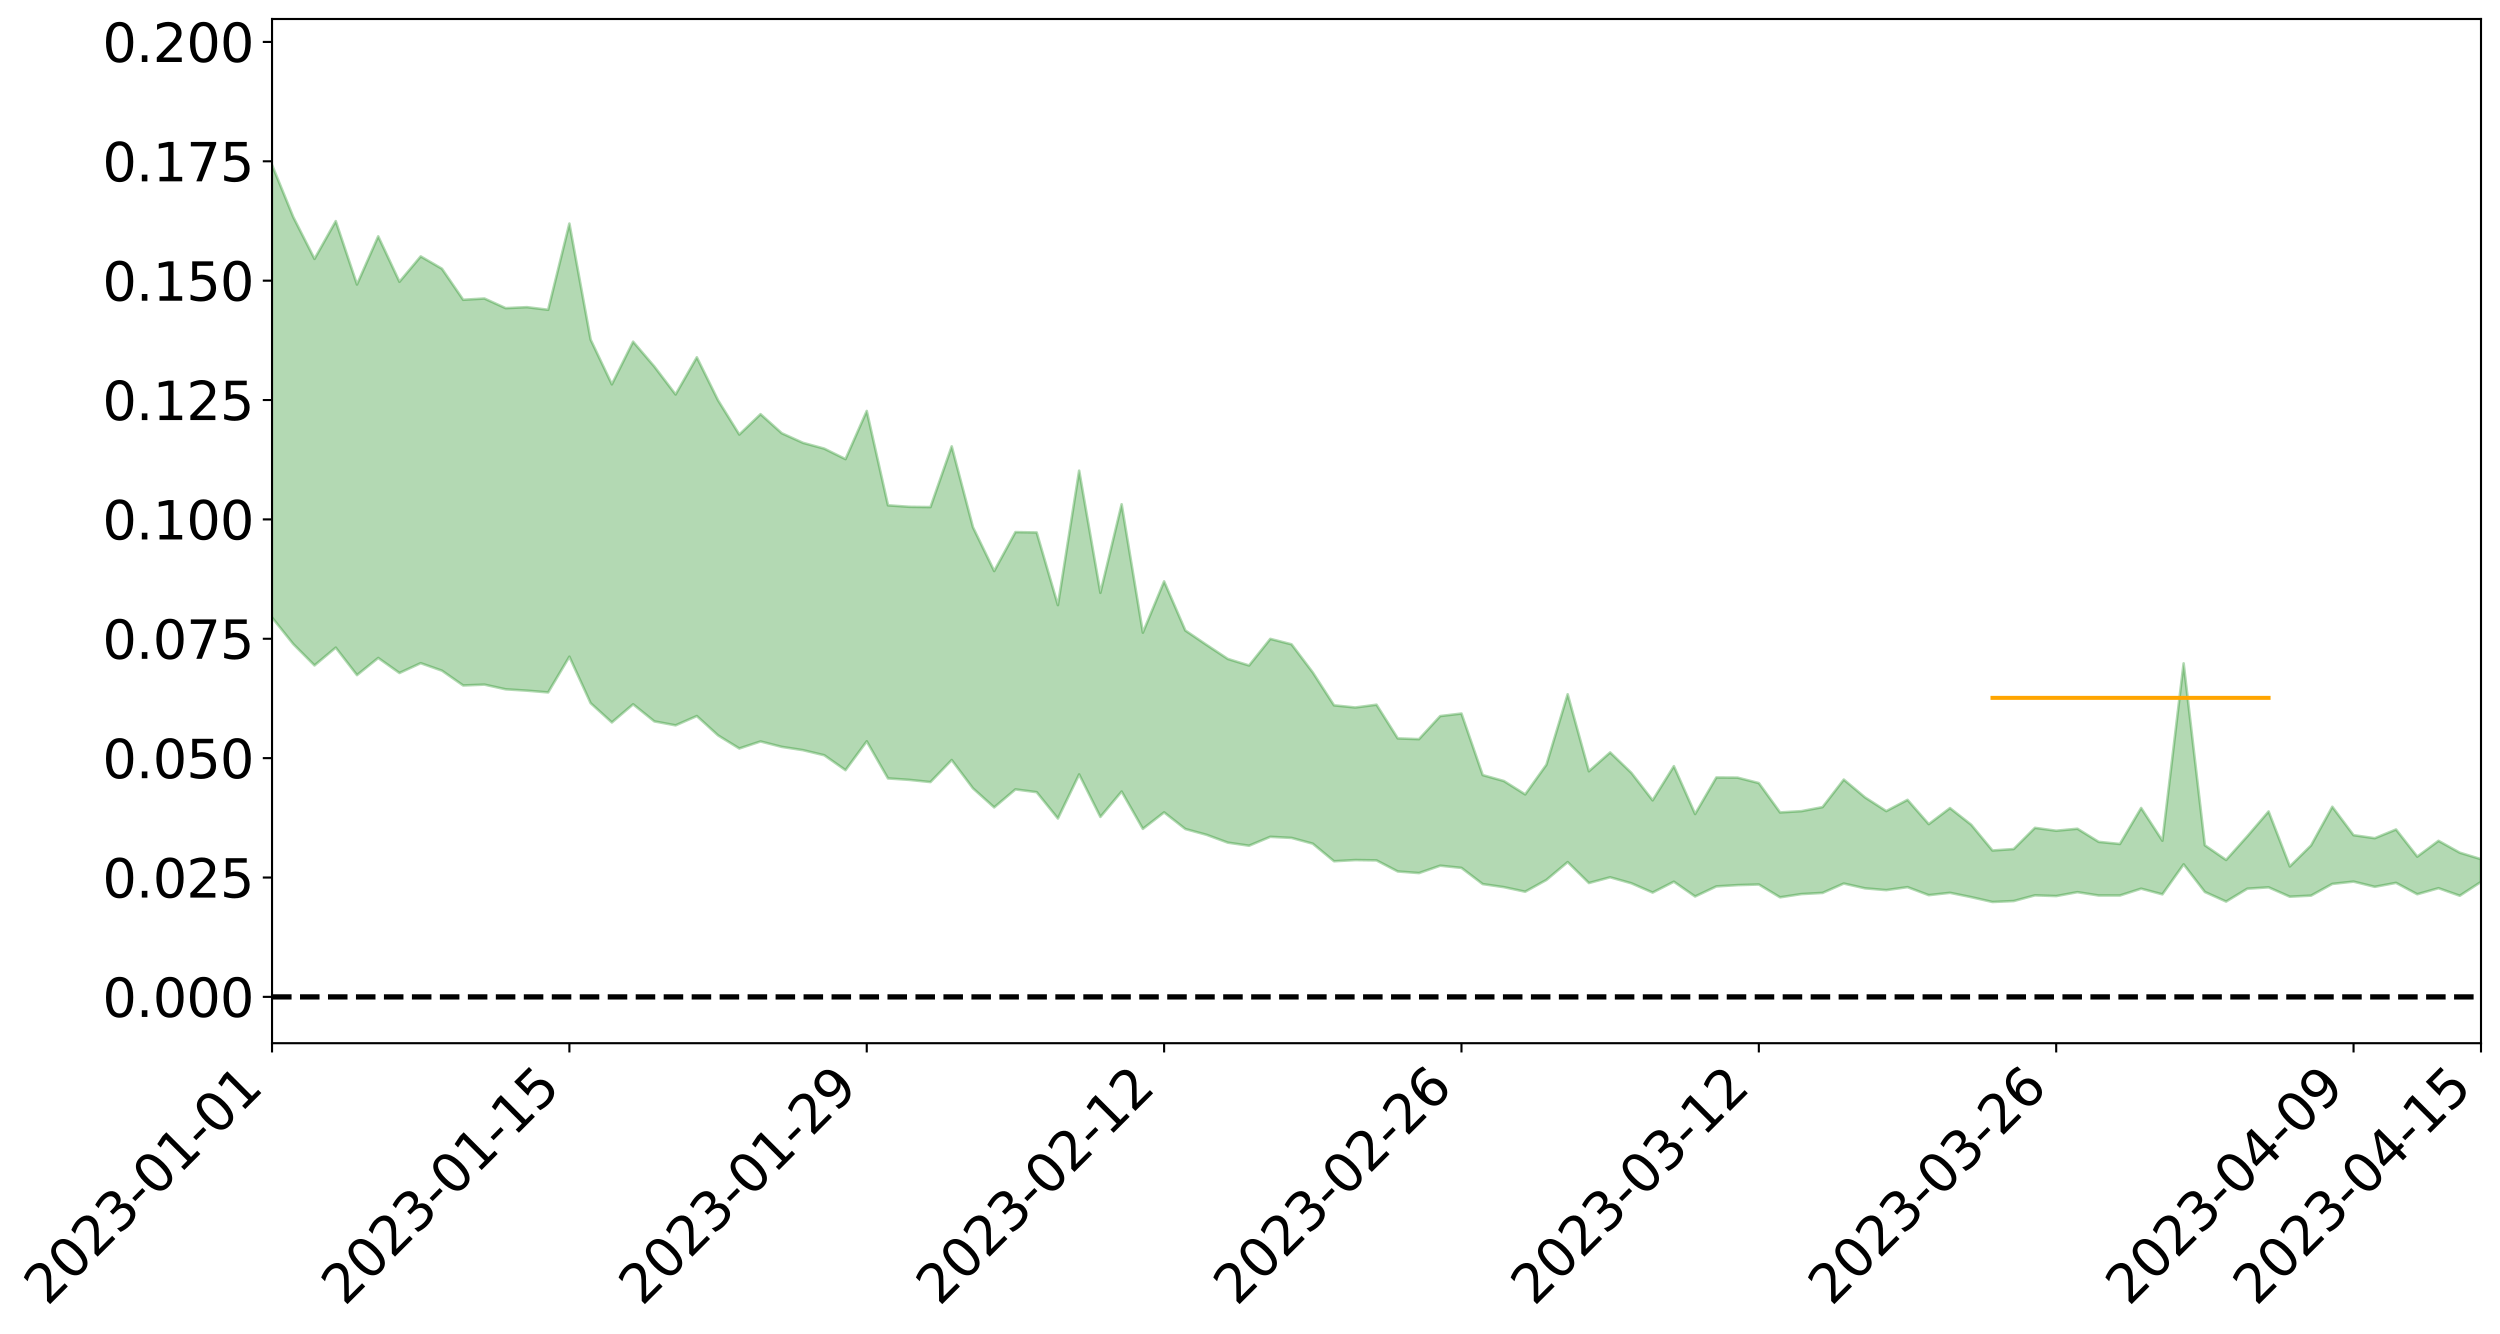 <?xml version="1.0" encoding="utf-8" standalone="no"?>
<!DOCTYPE svg PUBLIC "-//W3C//DTD SVG 1.1//EN"
  "http://www.w3.org/Graphics/SVG/1.1/DTD/svg11.dtd">
<svg xmlns:xlink="http://www.w3.org/1999/xlink" width="947.275pt" height="505.355pt" viewBox="0 0 947.275 505.355" xmlns="http://www.w3.org/2000/svg" version="1.1">
 <defs>
  <style type="text/css">*{stroke-linejoin: round; stroke-linecap: butt}</style>
 </defs>
 <g id="figure_1">
  <g id="patch_1">
   <path d="M 0 505.355 
L 947.275 505.355 
L 947.275 -0 
L 0 -0 
z
" style="fill: #ffffff"/>
  </g>
  <g id="axes_1">
   <g id="patch_2">
    <path d="M 103.075 395.28 
L 940.075 395.28 
L 940.075 7.2 
L 103.075 7.2 
z
" style="fill: #ffffff"/>
   </g>
   <g id="PolyCollection_1">
    <path d="M -4315.319 377.62 
L -4315.319 377.64 
L -4307.271 377.524 
L -4299.223 377.427 
L -4291.175 377.316 
L -4283.127 377.248 
L -4275.079 377.165 
L -4267.031 377.067 
L -4258.983 376.971 
L -4250.935 376.883 
L -4242.887 376.808 
L -4234.839 376.719 
L -4226.791 376.624 
L -4218.742 376.533 
L -4210.694 376.418 
L -4202.646 376.325 
L -4194.598 376.213 
L -4186.55 376.121 
L -4178.502 375.989 
L -4170.454 375.884 
L -4162.406 375.784 
L -4154.358 375.663 
L -4146.31 375.546 
L -4138.262 375.433 
L -4130.214 375.292 
L -4122.166 375.172 
L -4114.117 375.029 
L -4106.069 374.884 
L -4098.021 374.723 
L -4089.973 374.557 
L -4081.925 374.397 
L -4073.877 374.209 
L -4065.829 373.993 
L -4057.781 373.807 
L -4049.733 373.593 
L -4041.685 373.345 
L -4033.637 373.119 
L -4025.589 372.85 
L -4017.541 372.578 
L -4009.492 372.299 
L -4001.444 372.004 
L -3993.396 371.675 
L -3985.348 371.324 
L -3977.3 370.952 
L -3969.252 370.599 
L -3961.204 370.176 
L -3953.156 369.78 
L -3945.108 369.358 
L -3937.06 368.936 
L -3929.012 368.48 
L -3920.964 367.983 
L -3912.916 367.532 
L -3904.867 367.022 
L -3896.819 366.494 
L -3888.771 365.981 
L -3880.723 365.477 
L -3872.675 364.924 
L -3864.627 364.366 
L -3856.579 363.811 
L -3848.531 363.231 
L -3840.483 362.644 
L -3832.435 362.061 
L -3824.387 361.456 
L -3816.339 360.852 
L -3808.291 360.26 
L -3800.242 359.64 
L -3792.194 358.97 
L -3784.146 358.325 
L -3776.098 357.683 
L -3768.05 357.053 
L -3760.002 356.393 
L -3751.954 355.751 
L -3743.906 355.095 
L -3735.858 354.513 
L -3727.81 353.807 
L -3719.762 353.209 
L -3711.714 352.543 
L -3703.666 351.912 
L -3695.617 351.243 
L -3687.569 350.651 
L -3679.521 349.971 
L -3671.473 349.338 
L -3663.425 348.746 
L -3655.377 348.092 
L -3647.329 347.491 
L -3639.281 346.859 
L -3631.233 346.212 
L -3623.185 345.591 
L -3615.137 344.991 
L -3607.089 344.344 
L -3599.041 343.727 
L -3590.992 343.091 
L -3582.944 342.467 
L -3574.896 341.87 
L -3566.848 341.256 
L -3558.8 340.634 
L -3550.752 340.083 
L -3542.704 339.445 
L -3534.656 338.836 
L -3526.608 338.237 
L -3518.56 337.637 
L -3510.512 337.036 
L -3502.464 336.426 
L -3494.416 335.847 
L -3486.367 335.24 
L -3478.319 334.615 
L -3470.271 333.981 
L -3462.223 333.339 
L -3454.175 332.743 
L -3446.127 332.079 
L -3438.079 331.365 
L -3430.031 330.7 
L -3421.983 329.994 
L -3413.935 329.277 
L -3405.887 328.515 
L -3397.839 327.74 
L -3389.791 327.026 
L -3381.742 326.201 
L -3373.694 325.422 
L -3365.646 324.578 
L -3357.598 323.812 
L -3349.55 322.897 
L -3341.502 322.002 
L -3333.454 321.137 
L -3325.406 320.257 
L -3317.358 319.348 
L -3309.31 318.395 
L -3301.262 317.51 
L -3293.214 316.483 
L -3285.166 315.594 
L -3277.117 314.537 
L -3269.069 313.518 
L -3261.021 312.528 
L -3252.973 311.584 
L -3244.925 310.466 
L -3236.877 309.469 
L -3228.829 308.172 
L -3220.781 307.075 
L -3212.733 306.064 
L -3204.685 304.909 
L -3196.637 303.724 
L -3188.589 302.343 
L -3180.541 301.061 
L -3172.492 300.017 
L -3164.444 298.29 
L -3156.396 296.936 
L -3148.348 295.554 
L -3140.3 294.12 
L -3132.252 292.472 
L -3124.204 290.938 
L -3116.156 289.828 
L -3108.108 288.371 
L -3100.06 285.876 
L -3092.012 283.814 
L -3083.964 282.349 
L -3075.916 280.252 
L -3067.867 278.555 
L -3059.819 277.113 
L -3051.771 274.818 
L -3043.723 272.183 
L -3035.675 270.46 
L -3027.627 269.449 
L -3019.579 267.301 
L -3011.531 266.481 
L -3003.483 265.017 
L -2995.435 262.676 
L -2987.387 262.491 
L -2979.339 263.215 
L -2971.291 265.029 
L -2963.242 262.645 
L -2955.194 266.907 
L -2947.146 267.878 
L -2939.098 261.661 
L -2931.05 263.199 
L -2923.002 265.93 
L -2914.954 264.413 
L -2906.906 264.196 
L -2898.858 276.312 
L -2890.81 293.465 
L -2882.762 302.017 
L -2874.714 283.533 
L -2866.666 293.089 
L -2858.617 305.576 
L -2850.569 304.848 
L -2842.521 330.205 
L -2834.473 326.695 
L -2826.425 318.874 
L -2818.377 299.578 
L -2810.329 317.607 
L -2802.281 328.412 
L -2794.233 323.785 
L -2786.185 326.536 
L -2778.137 336.709 
L -2770.089 335.238 
L -2762.041 326.284 
L -2753.992 337.301 
L -2745.944 339.394 
L -2737.896 335.307 
L -2729.848 342.25 
L -2721.8 344.707 
L -2713.752 343.884 
L -2705.704 341.614 
L -2697.656 343.807 
L -2689.608 341.31 
L -2681.56 341.389 
L -2673.512 343.475 
L -2665.464 341.268 
L -2657.416 342.226 
L -2649.367 342.163 
L -2641.319 340.36 
L -2633.271 340.863 
L -2625.223 338.324 
L -2617.175 338.378 
L -2609.127 338.947 
L -2601.079 338.883 
L -2593.031 337.601 
L -2584.983 336.496 
L -2576.935 336.152 
L -2568.887 334.95 
L -2560.839 334.694 
L -2552.791 334.407 
L -2544.742 332.641 
L -2536.694 333.374 
L -2528.646 332.193 
L -2520.598 331.653 
L -2512.55 331.633 
L -2504.502 330.489 
L -2496.454 330.172 
L -2488.406 330.504 
L -2480.358 331.074 
L -2472.31 329.249 
L -2464.262 328.915 
L -2456.214 328.3 
L -2448.166 331.374 
L -2440.117 331.421 
L -2432.069 332.592 
L -2424.021 329.608 
L -2415.973 327.762 
L -2407.925 328.321 
L -2399.877 330.346 
L -2391.829 330.668 
L -2383.781 327.062 
L -2375.733 330.073 
L -2367.685 329.296 
L -2359.637 328.779 
L -2351.589 327.107 
L -2343.541 328.438 
L -2335.492 327.619 
L -2327.444 328.358 
L -2319.396 327.262 
L -2311.348 326.39 
L -2303.3 324.837 
L -2295.252 324.082 
L -2287.204 323.391 
L -2279.156 322.45 
L -2271.108 322.224 
L -2263.06 321.349 
L -2255.012 320.41 
L -2246.964 317.974 
L -2238.916 316.117 
L -2230.867 315.266 
L -2222.819 313.24 
L -2214.771 312.813 
L -2206.723 311.031 
L -2198.675 308.42 
L -2190.627 306.237 
L -2182.579 304.576 
L -2174.531 301.873 
L -2166.483 300.212 
L -2158.435 297.829 
L -2150.387 295.814 
L -2142.339 293.298 
L -2134.291 291.063 
L -2126.242 288.493 
L -2118.194 286.106 
L -2110.146 283.973 
L -2102.098 280.967 
L -2094.05 278.292 
L -2086.002 275.521 
L -2077.954 273.527 
L -2069.906 270.651 
L -2061.858 268.126 
L -2053.81 265.313 
L -2045.762 261.333 
L -2037.714 259.393 
L -2029.666 256.012 
L -2021.617 253.217 
L -2013.569 250.177 
L -2005.521 246.703 
L -1997.473 243.419 
L -1989.425 240.25 
L -1981.377 236.138 
L -1973.329 233.317 
L -1965.281 229.332 
L -1957.233 226.763 
L -1949.185 222.668 
L -1941.137 218.681 
L -1933.089 215.23 
L -1925.041 212.352 
L -1916.992 207.731 
L -1908.944 204.552 
L -1900.896 200.551 
L -1892.848 197.296 
L -1884.8 193.059 
L -1876.752 189.236 
L -1868.704 188.867 
L -1860.656 181.497 
L -1852.608 180.456 
L -1844.56 176.24 
L -1836.512 173.19 
L -1828.464 169.591 
L -1820.416 165.902 
L -1812.367 162.471 
L -1804.319 159.394 
L -1796.271 156.55 
L -1788.223 153.524 
L -1780.175 156.211 
L -1772.127 146.902 
L -1764.079 145.182 
L -1756.031 152.189 
L -1747.983 141.754 
L -1739.935 143.474 
L -1731.887 142.48 
L -1723.839 136.778 
L -1715.791 138.037 
L -1707.742 143.043 
L -1699.694 138.983 
L -1691.646 137.368 
L -1683.598 140.927 
L -1675.55 139.895 
L -1667.502 142.11 
L -1659.454 145.576 
L -1651.406 150.133 
L -1643.358 162.996 
L -1635.31 159.678 
L -1627.262 166.282 
L -1619.214 171.354 
L -1611.166 174.314 
L -1603.117 180.991 
L -1595.069 184.759 
L -1587.021 176.189 
L -1578.973 183.555 
L -1570.925 194.206 
L -1562.877 199.016 
L -1554.829 199.708 
L -1546.781 212.952 
L -1538.733 213.615 
L -1530.685 218.698 
L -1522.637 216.945 
L -1514.589 233.303 
L -1506.541 227.814 
L -1498.492 224.556 
L -1490.444 238.477 
L -1482.396 248.265 
L -1474.348 247.042 
L -1466.3 252.711 
L -1458.252 254.313 
L -1450.204 254.317 
L -1442.156 253.949 
L -1434.108 256.917 
L -1426.06 258.431 
L -1418.012 268.429 
L -1409.964 262.728 
L -1401.916 271.377 
L -1393.867 268.945 
L -1385.819 267.326 
L -1377.771 270.582 
L -1369.723 273.437 
L -1361.675 268.893 
L -1353.627 270.512 
L -1345.579 270.224 
L -1337.531 274.708 
L -1329.483 271.837 
L -1321.435 270.254 
L -1313.387 271.206 
L -1305.339 273.1 
L -1297.291 271.447 
L -1289.242 268.594 
L -1281.194 269.4 
L -1273.146 265.3 
L -1265.098 265.142 
L -1257.05 270.464 
L -1249.002 269.538 
L -1240.954 265.616 
L -1232.906 264.184 
L -1224.858 263.942 
L -1216.81 259.72 
L -1208.762 259.939 
L -1200.714 259.259 
L -1192.666 257.824 
L -1184.617 256.175 
L -1176.569 253.276 
L -1168.521 253.901 
L -1160.473 251.72 
L -1152.425 250.698 
L -1144.377 249.212 
L -1136.329 248.618 
L -1128.281 246.234 
L -1120.233 242.479 
L -1112.185 241.683 
L -1104.137 238.528 
L -1096.089 234.279 
L -1088.041 236.325 
L -1079.992 230.785 
L -1071.944 232.268 
L -1063.896 230.754 
L -1055.848 230.544 
L -1047.8 226.818 
L -1039.752 226.056 
L -1031.704 225.075 
L -1023.656 220.617 
L -1015.608 221.114 
L -1007.56 220.286 
L -999.512 219.655 
L -991.464 217.314 
L -983.416 217.749 
L -975.367 215.37 
L -967.319 213.103 
L -959.271 209.777 
L -951.223 208.447 
L -943.175 207.447 
L -935.127 205.04 
L -927.079 204.981 
L -919.031 203.632 
L -910.983 201.476 
L -902.935 201.209 
L -894.887 198.828 
L -886.839 200.219 
L -878.791 198.476 
L -870.742 198.241 
L -862.694 195.388 
L -854.646 191.611 
L -846.598 194.297 
L -838.55 193.925 
L -830.502 192.521 
L -822.454 191.081 
L -814.406 188.397 
L -806.358 187.602 
L -798.31 186.028 
L -790.262 186 
L -782.214 185.273 
L -774.166 182.737 
L -766.117 179.235 
L -758.069 183.298 
L -750.021 182.071 
L -741.973 179.075 
L -733.925 180.649 
L -725.877 175.457 
L -717.829 175.878 
L -709.781 176.007 
L -701.733 172.432 
L -693.685 178.015 
L -685.637 172.043 
L -677.589 168.92 
L -669.541 172.512 
L -661.492 173.35 
L -653.444 171.327 
L -645.396 172.615 
L -637.348 169.779 
L -629.3 174.767 
L -621.252 171.958 
L -613.204 172.84 
L -605.156 169.131 
L -597.108 165.79 
L -589.06 169.634 
L -581.012 176.669 
L -572.964 168.259 
L -564.916 168.533 
L -556.867 165.278 
L -548.819 166.555 
L -540.771 165.968 
L -532.723 163.893 
L -524.675 163.014 
L -516.627 166.365 
L -508.579 164.372 
L -500.531 167.426 
L -492.483 167.871 
L -484.435 158.381 
L -476.387 162.105 
L -468.339 162.302 
L -460.291 162.84 
L -452.242 163.313 
L -444.194 169.199 
L -436.146 171.494 
L -428.098 171.132 
L -420.05 177.64 
L -412.002 188.477 
L -403.954 175.381 
L -395.906 175.149 
L -387.858 175.35 
L -379.81 179.606 
L -371.762 180.526 
L -363.714 180.426 
L -355.666 189.76 
L -347.617 193.152 
L -339.569 182.375 
L -331.521 191.987 
L -323.473 187.132 
L -315.425 184.083 
L -307.377 195.782 
L -299.329 193.365 
L -291.281 200.893 
L -283.233 198.501 
L -275.185 193.289 
L -267.137 197.979 
L -259.089 197.913 
L -251.041 202.534 
L -242.992 199.518 
L -234.944 207.17 
L -226.896 201.556 
L -218.848 205.571 
L -210.8 204.675 
L -202.752 209.103 
L -194.704 201.803 
L -186.656 209.5 
L -178.608 209.016 
L -170.56 214.263 
L -162.512 217.007 
L -154.464 216.976 
L -146.416 215.564 
L -138.367 218.924 
L -130.319 221.423 
L -122.271 219.103 
L -114.223 218.202 
L -106.175 221.141 
L -98.127 223.811 
L -90.079 219.051 
L -82.031 216.282 
L -73.983 227.006 
L -65.935 231.854 
L -57.887 220.775 
L -49.839 223.968 
L -41.791 225.54 
L -33.742 226.271 
L -25.694 231.749 
L -17.646 230.987 
L -9.598 228.672 
L -1.55 231.034 
L 6.498 231.639 
L 14.546 225.653 
L 22.594 228.613 
L 30.642 226.715 
L 38.69 234.9 
L 46.738 244.996 
L 54.786 243.524 
L 62.834 235.469 
L 70.883 234.584 
L 78.931 235.664 
L 86.979 236.037 
L 95.027 243.559 
L 103.075 233.979 
L 111.123 244.036 
L 119.171 252.128 
L 127.219 245.385 
L 135.267 255.798 
L 143.315 249.311 
L 151.363 254.997 
L 159.411 251.284 
L 167.459 254.12 
L 175.508 259.733 
L 183.556 259.402 
L 191.604 261.181 
L 199.652 261.694 
L 207.7 262.355 
L 215.748 248.825 
L 223.796 266.425 
L 231.844 273.735 
L 239.892 266.859 
L 247.94 273.334 
L 255.988 274.838 
L 264.036 271.313 
L 272.084 278.644 
L 280.133 283.605 
L 288.181 280.943 
L 296.229 282.999 
L 304.277 284.242 
L 312.325 286.17 
L 320.373 291.818 
L 328.421 280.896 
L 336.469 294.946 
L 344.517 295.497 
L 352.565 296.33 
L 360.613 287.984 
L 368.661 298.703 
L 376.709 305.927 
L 384.758 299.11 
L 392.806 300.157 
L 400.854 310.131 
L 408.902 293.434 
L 416.95 309.537 
L 424.998 299.923 
L 433.046 314.055 
L 441.094 307.817 
L 449.142 314.123 
L 457.19 316.318 
L 465.238 319.283 
L 473.286 320.441 
L 481.334 317.076 
L 489.383 317.493 
L 497.431 319.675 
L 505.479 326.332 
L 513.527 325.885 
L 521.575 326.011 
L 529.623 330.2 
L 537.671 330.809 
L 545.719 328.017 
L 553.767 328.85 
L 561.815 334.987 
L 569.863 336.153 
L 577.911 337.873 
L 585.959 333.41 
L 594.008 326.656 
L 602.056 334.581 
L 610.104 332.415 
L 618.152 334.686 
L 626.2 338.199 
L 634.248 334.081 
L 642.296 339.681 
L 650.344 335.869 
L 658.392 335.378 
L 666.44 335.145 
L 674.488 340.004 
L 682.536 338.776 
L 690.584 338.331 
L 698.633 334.779 
L 706.681 336.595 
L 714.729 337.278 
L 722.777 336.145 
L 730.825 339.179 
L 738.873 338.293 
L 746.921 339.934 
L 754.969 341.77 
L 763.017 341.414 
L 771.065 339.251 
L 779.113 339.529 
L 787.161 338.044 
L 795.209 339.306 
L 803.258 339.311 
L 811.306 336.727 
L 819.354 338.871 
L 827.402 327.51 
L 835.45 337.977 
L 843.498 341.607 
L 851.546 336.732 
L 859.594 336.217 
L 867.642 339.769 
L 875.69 339.356 
L 883.738 334.92 
L 891.786 334.047 
L 899.834 336.022 
L 907.883 334.523 
L 915.931 338.837 
L 923.979 336.544 
L 932.027 339.398 
L 940.075 334.159 
L 940.075 325.547 
L 940.075 325.547 
L 932.027 323.084 
L 923.979 318.601 
L 915.931 324.587 
L 907.883 314.302 
L 899.834 317.607 
L 891.786 316.456 
L 883.738 305.698 
L 875.69 320.337 
L 867.642 328.298 
L 859.594 307.474 
L 851.546 316.854 
L 843.498 325.844 
L 835.45 320.285 
L 827.402 251.361 
L 819.354 318.549 
L 811.306 306.159 
L 803.258 319.792 
L 795.209 318.99 
L 787.161 314.016 
L 779.113 314.776 
L 771.065 313.677 
L 763.017 321.709 
L 754.969 322.266 
L 746.921 312.51 
L 738.873 306.197 
L 730.825 312.27 
L 722.777 303.073 
L 714.729 307.324 
L 706.681 302.144 
L 698.633 295.392 
L 690.584 305.83 
L 682.536 307.363 
L 674.488 307.84 
L 666.44 296.715 
L 658.392 294.659 
L 650.344 294.599 
L 642.296 308.433 
L 634.248 290.309 
L 626.2 303.256 
L 618.152 292.851 
L 610.104 285.109 
L 602.056 292.233 
L 594.008 263.071 
L 585.959 289.753 
L 577.911 301.009 
L 569.863 295.943 
L 561.815 293.686 
L 553.767 270.371 
L 545.719 271.329 
L 537.671 280.07 
L 529.623 279.787 
L 521.575 267.024 
L 513.527 268.077 
L 505.479 267.26 
L 497.431 254.802 
L 489.383 244.14 
L 481.334 242.082 
L 473.286 252.156 
L 465.238 249.679 
L 457.19 244.358 
L 449.142 238.907 
L 441.094 220.298 
L 433.046 239.714 
L 424.998 191.084 
L 416.95 224.618 
L 408.902 178.345 
L 400.854 229.283 
L 392.806 201.757 
L 384.758 201.616 
L 376.709 216.374 
L 368.661 199.754 
L 360.613 169.143 
L 352.565 192.143 
L 344.517 192.034 
L 336.469 191.471 
L 328.421 155.725 
L 320.373 173.967 
L 312.325 169.994 
L 304.277 167.801 
L 296.229 164.155 
L 288.181 156.934 
L 280.133 164.658 
L 272.084 151.69 
L 264.036 135.396 
L 255.988 149.469 
L 247.94 138.89 
L 239.892 129.473 
L 231.844 145.628 
L 223.796 128.685 
L 215.748 84.716 
L 207.7 117.373 
L 199.652 116.39 
L 191.604 116.762 
L 183.556 113.109 
L 175.508 113.587 
L 167.459 101.828 
L 159.411 97.156 
L 151.363 106.766 
L 143.315 89.557 
L 135.267 107.792 
L 127.219 83.786 
L 119.171 98.089 
L 111.123 82.228 
L 103.075 62.509 
L 95.027 81.276 
L 86.979 64.042 
L 78.931 65.602 
L 70.883 65.191 
L 62.834 67.258 
L 54.786 84.218 
L 46.738 88.528 
L 38.69 68.985 
L 30.642 48.968 
L 22.594 55.077 
L 14.546 51.363 
L 6.498 64.57 
L -1.55 63.655 
L -9.598 58.924 
L -17.646 66.016 
L -25.694 65.924 
L -33.742 56.012 
L -41.791 57.723 
L -49.839 54.177 
L -57.887 49.707 
L -65.935 73.565 
L -73.983 60.879 
L -82.031 43.355 
L -90.079 52.485 
L -98.127 60.705 
L -106.175 56.119 
L -114.223 52.72 
L -122.271 56.306 
L -130.319 64.977 
L -138.367 56.686 
L -146.416 53.986 
L -154.464 58.134 
L -162.512 53.156 
L -170.56 55.484 
L -178.608 44.928 
L -186.656 49.53 
L -194.704 36.551 
L -202.752 48.798 
L -210.8 43.895 
L -218.848 47.742 
L -226.896 44.631 
L -234.944 52.345 
L -242.992 40.815 
L -251.041 49.054 
L -259.089 42.008 
L -267.137 44.103 
L -275.185 38.727 
L -283.233 42.513 
L -291.281 51.758 
L -299.329 44.049 
L -307.377 46.709 
L -315.425 30.942 
L -323.473 39.162 
L -331.521 43.652 
L -339.569 31.671 
L -347.617 46.421 
L -355.666 48.186 
L -363.714 32.884 
L -371.762 33.851 
L -379.81 33.42 
L -387.858 28.372 
L -395.906 33.056 
L -403.954 32.348 
L -412.002 51.844 
L -420.05 39.663 
L -428.098 30.882 
L -436.146 31.921 
L -444.194 29.923 
L -452.242 24.979 
L -460.291 27.868 
L -468.339 24.84 
L -476.387 30.068 
L -484.435 25.303 
L -492.483 36.873 
L -500.531 39.19 
L -508.579 37.615 
L -516.627 40.878 
L -524.675 37.69 
L -532.723 41.744 
L -540.771 44.469 
L -548.819 50.355 
L -556.867 47.196 
L -564.916 53.67 
L -572.964 53.405 
L -581.012 64.722 
L -589.06 58.489 
L -597.108 55.547 
L -605.156 60.831 
L -613.204 63.656 
L -621.252 64.597 
L -629.3 71.422 
L -637.348 66.936 
L -645.396 71.74 
L -653.444 70.503 
L -661.492 72.18 
L -669.541 71.127 
L -677.589 69.25 
L -685.637 74.782 
L -693.685 81.914 
L -701.733 75.969 
L -709.781 80.392 
L -717.829 79.386 
L -725.877 82.177 
L -733.925 87.799 
L -741.973 86.73 
L -750.021 91.396 
L -758.069 93.08 
L -766.117 89.134 
L -774.166 92.419 
L -782.214 96.008 
L -790.262 97.683 
L -798.31 98.152 
L -806.358 100.865 
L -814.406 101.115 
L -822.454 104.848 
L -830.502 106.303 
L -838.55 107.588 
L -846.598 108.864 
L -854.646 103.821 
L -862.694 110.575 
L -870.742 113.609 
L -878.791 113.457 
L -886.839 114.197 
L -894.887 114.769 
L -902.935 117.1 
L -910.983 117.028 
L -919.031 120.255 
L -927.079 121.71 
L -935.127 121.562 
L -943.175 123.048 
L -951.223 124.883 
L -959.271 126.765 
L -967.319 131.957 
L -975.367 133.546 
L -983.416 136.314 
L -991.464 135.634 
L -999.512 138.313 
L -1007.56 139.006 
L -1015.608 140.16 
L -1023.656 138.243 
L -1031.704 145.361 
L -1039.752 146.431 
L -1047.8 147.36 
L -1055.848 151.834 
L -1063.896 152.05 
L -1071.944 154.201 
L -1079.992 152.68 
L -1088.041 158.654 
L -1096.089 157.539 
L -1104.137 163.322 
L -1112.185 167.583 
L -1120.233 169.181 
L -1128.281 174.405 
L -1136.329 178.601 
L -1144.377 178.983 
L -1152.425 181.753 
L -1160.473 182.905 
L -1168.521 186.364 
L -1176.569 186.005 
L -1184.617 190.613 
L -1192.666 194.177 
L -1200.714 196.48 
L -1208.762 198.039 
L -1216.81 199.365 
L -1224.858 204.269 
L -1232.906 205.774 
L -1240.954 208.971 
L -1249.002 213.464 
L -1257.05 215.193 
L -1265.098 212.009 
L -1273.146 213.536 
L -1281.194 218.384 
L -1289.242 219.318 
L -1297.291 222.771 
L -1305.339 225.376 
L -1313.387 224.589 
L -1321.435 226.33 
L -1329.483 228.406 
L -1337.531 231.823 
L -1345.579 228.833 
L -1353.627 230.671 
L -1361.675 231.054 
L -1369.723 235.728 
L -1377.771 235.56 
L -1385.819 233.531 
L -1393.867 236.173 
L -1401.916 238.878 
L -1409.964 232.812 
L -1418.012 238.998 
L -1426.06 231.345 
L -1434.108 230.995 
L -1442.156 229.358 
L -1450.204 231.232 
L -1458.252 231.937 
L -1466.3 230.917 
L -1474.348 227.068 
L -1482.396 229.845 
L -1490.444 220.936 
L -1498.492 210.359 
L -1506.541 213.468 
L -1514.589 218.848 
L -1522.637 205.18 
L -1530.685 206.479 
L -1538.733 203.158 
L -1546.781 202.428 
L -1554.829 184.96 
L -1562.877 183.062 
L -1570.925 176.817 
L -1578.973 163.075 
L -1587.021 152.372 
L -1595.069 163.779 
L -1603.117 158.202 
L -1611.166 148.876 
L -1619.214 145.072 
L -1627.262 138.404 
L -1635.31 129.527 
L -1643.358 133.227 
L -1651.406 117.576 
L -1659.454 109.743 
L -1667.502 106.186 
L -1675.55 103.128 
L -1683.598 104.834 
L -1691.646 101.054 
L -1699.694 104.405 
L -1707.742 108.828 
L -1715.791 101.578 
L -1723.839 101.028 
L -1731.887 108.265 
L -1739.935 110.053 
L -1747.983 107.537 
L -1756.031 122.253 
L -1764.079 112.313 
L -1772.127 116.002 
L -1780.175 127.269 
L -1788.223 124.426 
L -1796.271 128.714 
L -1804.319 132.578 
L -1812.367 137.076 
L -1820.416 141.364 
L -1828.464 146.189 
L -1836.512 150.665 
L -1844.56 154.357 
L -1852.608 160.101 
L -1860.656 161.622 
L -1868.704 170.665 
L -1876.752 171.206 
L -1884.8 175.81 
L -1892.848 181.152 
L -1900.896 185.171 
L -1908.944 190.283 
L -1916.992 193.972 
L -1925.041 199.565 
L -1933.089 202.986 
L -1941.137 207.351 
L -1949.185 211.995 
L -1957.233 216.859 
L -1965.281 219.967 
L -1973.329 224.743 
L -1981.377 227.755 
L -1989.425 232.613 
L -1997.473 236.267 
L -2005.521 240.276 
L -2013.569 244.14 
L -2021.617 247.772 
L -2029.666 250.901 
L -2037.714 254.74 
L -2045.762 256.334 
L -2053.81 260.35 
L -2061.858 263.029 
L -2069.906 265.378 
L -2077.954 268.271 
L -2086.002 270.002 
L -2094.05 272.557 
L -2102.098 275.181 
L -2110.146 278.079 
L -2118.194 280.27 
L -2126.242 282.426 
L -2134.291 284.788 
L -2142.339 287.057 
L -2150.387 289.509 
L -2158.435 291.444 
L -2166.483 293.561 
L -2174.531 295.269 
L -2182.579 297.683 
L -2190.627 299.393 
L -2198.675 301.346 
L -2206.723 303.81 
L -2214.771 305.476 
L -2222.819 305.872 
L -2230.867 307.876 
L -2238.916 308.839 
L -2246.964 310.768 
L -2255.012 313.035 
L -2263.06 314.139 
L -2271.108 315.165 
L -2279.156 315.265 
L -2287.204 316.349 
L -2295.252 316.943 
L -2303.3 317.596 
L -2311.348 319.183 
L -2319.396 320.054 
L -2327.444 321.364 
L -2335.492 320.417 
L -2343.541 321.082 
L -2351.589 319.674 
L -2359.637 321.544 
L -2367.685 321.723 
L -2375.733 323.061 
L -2383.781 319.835 
L -2391.829 323.481 
L -2399.877 323.066 
L -2407.925 320.799 
L -2415.973 320.145 
L -2424.021 321.98 
L -2432.069 325.23 
L -2440.117 323.819 
L -2448.166 323.645 
L -2456.214 320.16 
L -2464.262 320.018 
L -2472.31 320.891 
L -2480.358 322.86 
L -2488.406 322.088 
L -2496.454 321.565 
L -2504.502 321.799 
L -2512.55 322.976 
L -2520.598 322.593 
L -2528.646 323.311 
L -2536.694 324.565 
L -2544.742 323.545 
L -2552.791 325.407 
L -2560.839 325.632 
L -2568.887 325.796 
L -2576.935 326.954 
L -2584.983 327.197 
L -2593.031 328.495 
L -2601.079 329.921 
L -2609.127 329.887 
L -2617.175 329.233 
L -2625.223 328.749 
L -2633.271 331.841 
L -2641.319 331.248 
L -2649.367 333.312 
L -2657.416 333.303 
L -2665.464 332.446 
L -2673.512 334.487 
L -2681.56 332.496 
L -2689.608 332.546 
L -2697.656 335.15 
L -2705.704 333.19 
L -2713.752 335.643 
L -2721.8 336.392 
L -2729.848 334.219 
L -2737.896 327.429 
L -2745.944 331.662 
L -2753.992 329.532 
L -2762.041 319.31 
L -2770.089 327.895 
L -2778.137 329.562 
L -2786.185 319.971 
L -2794.233 317.136 
L -2802.281 322.266 
L -2810.329 311.021 
L -2818.377 291.79 
L -2826.425 312.666 
L -2834.473 320.929 
L -2842.521 324.741 
L -2850.569 298.234 
L -2858.617 299.159 
L -2866.666 286.142 
L -2874.714 276.122 
L -2882.762 295.915 
L -2890.81 287.105 
L -2898.858 269.25 
L -2906.906 256.718 
L -2914.954 257.222 
L -2923.002 259.094 
L -2931.05 256.256 
L -2939.098 254.475 
L -2947.146 261.202 
L -2955.194 260.125 
L -2963.242 255.28 
L -2971.291 257.772 
L -2979.339 255.587 
L -2987.387 254.565 
L -2995.435 254.43 
L -3003.483 256.897 
L -3011.531 258.231 
L -3019.579 258.892 
L -3027.627 260.989 
L -3035.675 261.826 
L -3043.723 263.459 
L -3051.771 266.233 
L -3059.819 268.328 
L -3067.867 269.705 
L -3075.916 271.263 
L -3083.964 273.425 
L -3092.012 274.697 
L -3100.06 276.773 
L -3108.108 279.343 
L -3116.156 280.827 
L -3124.204 281.743 
L -3132.252 283.266 
L -3140.3 284.83 
L -3148.348 286.275 
L -3156.396 287.656 
L -3164.444 288.983 
L -3172.492 290.877 
L -3180.541 291.785 
L -3188.589 293.149 
L -3196.637 294.585 
L -3204.685 295.778 
L -3212.733 296.952 
L -3220.781 297.914 
L -3228.829 298.968 
L -3236.877 300.438 
L -3244.925 301.423 
L -3252.973 302.603 
L -3261.021 303.538 
L -3269.069 304.608 
L -3277.117 305.709 
L -3285.166 306.811 
L -3293.214 307.708 
L -3301.262 308.788 
L -3309.31 309.735 
L -3317.358 310.755 
L -3325.406 311.696 
L -3333.454 312.685 
L -3341.502 313.593 
L -3349.55 314.574 
L -3357.598 315.637 
L -3365.646 316.435 
L -3373.694 317.449 
L -3381.742 318.316 
L -3389.791 319.331 
L -3397.839 320.062 
L -3405.887 321.005 
L -3413.935 321.902 
L -3421.983 322.755 
L -3430.031 323.624 
L -3438.079 324.425 
L -3446.127 325.367 
L -3454.175 326.21 
L -3462.223 326.897 
L -3470.271 327.72 
L -3478.319 328.541 
L -3486.367 329.357 
L -3494.416 330.141 
L -3502.464 330.867 
L -3510.512 331.67 
L -3518.56 332.454 
L -3526.608 333.24 
L -3534.656 334.021 
L -3542.704 334.822 
L -3550.752 335.656 
L -3558.8 336.363 
L -3566.848 337.18 
L -3574.896 337.978 
L -3582.944 338.739 
L -3590.992 339.526 
L -3599.041 340.327 
L -3607.089 341.102 
L -3615.137 341.916 
L -3623.185 342.651 
L -3631.233 343.4 
L -3639.281 344.196 
L -3647.329 344.959 
L -3655.377 345.678 
L -3663.425 346.443 
L -3671.473 347.131 
L -3679.521 347.872 
L -3687.569 348.664 
L -3695.617 349.33 
L -3703.666 350.084 
L -3711.714 350.791 
L -3719.762 351.536 
L -3727.81 352.198 
L -3735.858 352.989 
L -3743.906 353.624 
L -3751.954 354.349 
L -3760.002 355.054 
L -3768.05 355.78 
L -3776.098 356.464 
L -3784.146 357.162 
L -3792.194 357.864 
L -3800.242 358.571 
L -3808.291 359.204 
L -3816.339 359.804 
L -3824.387 360.422 
L -3832.435 361.046 
L -3840.483 361.648 
L -3848.531 362.263 
L -3856.579 362.872 
L -3864.627 363.451 
L -3872.675 364.041 
L -3880.723 364.629 
L -3888.771 365.159 
L -3896.819 365.702 
L -3904.867 366.275 
L -3912.916 366.816 
L -3920.964 367.295 
L -3929.012 367.833 
L -3937.06 368.322 
L -3945.108 368.77 
L -3953.156 369.221 
L -3961.204 369.642 
L -3969.252 370.104 
L -3977.3 370.478 
L -3985.348 370.88 
L -3993.396 371.258 
L -4001.444 371.607 
L -4009.492 371.924 
L -4017.541 372.21 
L -4025.589 372.497 
L -4033.637 372.782 
L -4041.685 373.014 
L -4049.733 373.28 
L -4057.781 373.501 
L -4065.829 373.689 
L -4073.877 373.916 
L -4081.925 374.112 
L -4089.973 374.271 
L -4098.021 374.445 
L -4106.069 374.614 
L -4114.117 374.761 
L -4122.166 374.909 
L -4130.214 375.028 
L -4138.262 375.177 
L -4146.31 375.292 
L -4154.358 375.415 
L -4162.406 375.545 
L -4170.454 375.647 
L -4178.502 375.758 
L -4186.55 375.909 
L -4194.598 376.011 
L -4202.646 376.14 
L -4210.694 376.239 
L -4218.742 376.377 
L -4226.791 376.483 
L -4234.839 376.596 
L -4242.887 376.694 
L -4250.935 376.782 
L -4258.983 376.887 
L -4267.031 377.006 
L -4275.079 377.123 
L -4283.127 377.222 
L -4291.175 377.296 
L -4299.223 377.414 
L -4307.271 377.506 
L -4315.319 377.62 
z
" clip-path="url(#pcba3f1c5bd)" style="fill: #008000; fill-opacity: 0.3; stroke: #008000; stroke-opacity: 0.3"/>
   </g>
   <g id="matplotlib.axis_1">
    <g id="xtick_1">
     <g id="line2d_1">
      <defs>
       <path id="m28e7336471" d="M 0 0 
L 0 3.5 
" style="stroke: #000000; stroke-width: 0.8"/>
      </defs>
      <g>
       <use xlink:href="#m28e7336471" x="103.075" y="395.28" style="stroke: #000000; stroke-width: 0.8"/>
      </g>
     </g>
     <g id="text_1">
      <!-- 2023-01-01 -->
      <g transform="translate(17.946 495.214) rotate(-45) scale(0.2 -0.2)">
       <defs>
        <path id="DejaVuSans-32" d="M 1228 531 
L 3431 531 
L 3431 0 
L 469 0 
L 469 531 
Q 828 903 1448 1529 
Q 2069 2156 2228 2338 
Q 2531 2678 2651 2914 
Q 2772 3150 2772 3378 
Q 2772 3750 2511 3984 
Q 2250 4219 1831 4219 
Q 1534 4219 1204 4116 
Q 875 4013 500 3803 
L 500 4441 
Q 881 4594 1212 4672 
Q 1544 4750 1819 4750 
Q 2544 4750 2975 4387 
Q 3406 4025 3406 3419 
Q 3406 3131 3298 2873 
Q 3191 2616 2906 2266 
Q 2828 2175 2409 1742 
Q 1991 1309 1228 531 
z
" transform="scale(0.016)"/>
        <path id="DejaVuSans-30" d="M 2034 4250 
Q 1547 4250 1301 3770 
Q 1056 3291 1056 2328 
Q 1056 1369 1301 889 
Q 1547 409 2034 409 
Q 2525 409 2770 889 
Q 3016 1369 3016 2328 
Q 3016 3291 2770 3770 
Q 2525 4250 2034 4250 
z
M 2034 4750 
Q 2819 4750 3233 4129 
Q 3647 3509 3647 2328 
Q 3647 1150 3233 529 
Q 2819 -91 2034 -91 
Q 1250 -91 836 529 
Q 422 1150 422 2328 
Q 422 3509 836 4129 
Q 1250 4750 2034 4750 
z
" transform="scale(0.016)"/>
        <path id="DejaVuSans-33" d="M 2597 2516 
Q 3050 2419 3304 2112 
Q 3559 1806 3559 1356 
Q 3559 666 3084 287 
Q 2609 -91 1734 -91 
Q 1441 -91 1130 -33 
Q 819 25 488 141 
L 488 750 
Q 750 597 1062 519 
Q 1375 441 1716 441 
Q 2309 441 2620 675 
Q 2931 909 2931 1356 
Q 2931 1769 2642 2001 
Q 2353 2234 1838 2234 
L 1294 2234 
L 1294 2753 
L 1863 2753 
Q 2328 2753 2575 2939 
Q 2822 3125 2822 3475 
Q 2822 3834 2567 4026 
Q 2313 4219 1838 4219 
Q 1578 4219 1281 4162 
Q 984 4106 628 3988 
L 628 4550 
Q 988 4650 1302 4700 
Q 1616 4750 1894 4750 
Q 2613 4750 3031 4423 
Q 3450 4097 3450 3541 
Q 3450 3153 3228 2886 
Q 3006 2619 2597 2516 
z
" transform="scale(0.016)"/>
        <path id="DejaVuSans-2d" d="M 313 2009 
L 1997 2009 
L 1997 1497 
L 313 1497 
L 313 2009 
z
" transform="scale(0.016)"/>
        <path id="DejaVuSans-31" d="M 794 531 
L 1825 531 
L 1825 4091 
L 703 3866 
L 703 4441 
L 1819 4666 
L 2450 4666 
L 2450 531 
L 3481 531 
L 3481 0 
L 794 0 
L 794 531 
z
" transform="scale(0.016)"/>
       </defs>
       <use xlink:href="#DejaVuSans-32"/>
       <use xlink:href="#DejaVuSans-30" x="63.623"/>
       <use xlink:href="#DejaVuSans-32" x="127.246"/>
       <use xlink:href="#DejaVuSans-33" x="190.869"/>
       <use xlink:href="#DejaVuSans-2d" x="254.492"/>
       <use xlink:href="#DejaVuSans-30" x="290.576"/>
       <use xlink:href="#DejaVuSans-31" x="354.199"/>
       <use xlink:href="#DejaVuSans-2d" x="417.822"/>
       <use xlink:href="#DejaVuSans-30" x="453.906"/>
       <use xlink:href="#DejaVuSans-31" x="517.529"/>
      </g>
     </g>
    </g>
    <g id="xtick_2">
     <g id="line2d_2">
      <g>
       <use xlink:href="#m28e7336471" x="215.748" y="395.28" style="stroke: #000000; stroke-width: 0.8"/>
      </g>
     </g>
     <g id="text_2">
      <!-- 2023-01-15 -->
      <g transform="translate(130.619 495.214) rotate(-45) scale(0.2 -0.2)">
       <defs>
        <path id="DejaVuSans-35" d="M 691 4666 
L 3169 4666 
L 3169 4134 
L 1269 4134 
L 1269 2991 
Q 1406 3038 1543 3061 
Q 1681 3084 1819 3084 
Q 2600 3084 3056 2656 
Q 3513 2228 3513 1497 
Q 3513 744 3044 326 
Q 2575 -91 1722 -91 
Q 1428 -91 1123 -41 
Q 819 9 494 109 
L 494 744 
Q 775 591 1075 516 
Q 1375 441 1709 441 
Q 2250 441 2565 725 
Q 2881 1009 2881 1497 
Q 2881 1984 2565 2268 
Q 2250 2553 1709 2553 
Q 1456 2553 1204 2497 
Q 953 2441 691 2322 
L 691 4666 
z
" transform="scale(0.016)"/>
       </defs>
       <use xlink:href="#DejaVuSans-32"/>
       <use xlink:href="#DejaVuSans-30" x="63.623"/>
       <use xlink:href="#DejaVuSans-32" x="127.246"/>
       <use xlink:href="#DejaVuSans-33" x="190.869"/>
       <use xlink:href="#DejaVuSans-2d" x="254.492"/>
       <use xlink:href="#DejaVuSans-30" x="290.576"/>
       <use xlink:href="#DejaVuSans-31" x="354.199"/>
       <use xlink:href="#DejaVuSans-2d" x="417.822"/>
       <use xlink:href="#DejaVuSans-31" x="453.906"/>
       <use xlink:href="#DejaVuSans-35" x="517.529"/>
      </g>
     </g>
    </g>
    <g id="xtick_3">
     <g id="line2d_3">
      <g>
       <use xlink:href="#m28e7336471" x="328.421" y="395.28" style="stroke: #000000; stroke-width: 0.8"/>
      </g>
     </g>
     <g id="text_3">
      <!-- 2023-01-29 -->
      <g transform="translate(243.292 495.214) rotate(-45) scale(0.2 -0.2)">
       <defs>
        <path id="DejaVuSans-39" d="M 703 97 
L 703 672 
Q 941 559 1184 500 
Q 1428 441 1663 441 
Q 2288 441 2617 861 
Q 2947 1281 2994 2138 
Q 2813 1869 2534 1725 
Q 2256 1581 1919 1581 
Q 1219 1581 811 2004 
Q 403 2428 403 3163 
Q 403 3881 828 4315 
Q 1253 4750 1959 4750 
Q 2769 4750 3195 4129 
Q 3622 3509 3622 2328 
Q 3622 1225 3098 567 
Q 2575 -91 1691 -91 
Q 1453 -91 1209 -44 
Q 966 3 703 97 
z
M 1959 2075 
Q 2384 2075 2632 2365 
Q 2881 2656 2881 3163 
Q 2881 3666 2632 3958 
Q 2384 4250 1959 4250 
Q 1534 4250 1286 3958 
Q 1038 3666 1038 3163 
Q 1038 2656 1286 2365 
Q 1534 2075 1959 2075 
z
" transform="scale(0.016)"/>
       </defs>
       <use xlink:href="#DejaVuSans-32"/>
       <use xlink:href="#DejaVuSans-30" x="63.623"/>
       <use xlink:href="#DejaVuSans-32" x="127.246"/>
       <use xlink:href="#DejaVuSans-33" x="190.869"/>
       <use xlink:href="#DejaVuSans-2d" x="254.492"/>
       <use xlink:href="#DejaVuSans-30" x="290.576"/>
       <use xlink:href="#DejaVuSans-31" x="354.199"/>
       <use xlink:href="#DejaVuSans-2d" x="417.822"/>
       <use xlink:href="#DejaVuSans-32" x="453.906"/>
       <use xlink:href="#DejaVuSans-39" x="517.529"/>
      </g>
     </g>
    </g>
    <g id="xtick_4">
     <g id="line2d_4">
      <g>
       <use xlink:href="#m28e7336471" x="441.094" y="395.28" style="stroke: #000000; stroke-width: 0.8"/>
      </g>
     </g>
     <g id="text_4">
      <!-- 2023-02-12 -->
      <g transform="translate(355.965 495.214) rotate(-45) scale(0.2 -0.2)">
       <use xlink:href="#DejaVuSans-32"/>
       <use xlink:href="#DejaVuSans-30" x="63.623"/>
       <use xlink:href="#DejaVuSans-32" x="127.246"/>
       <use xlink:href="#DejaVuSans-33" x="190.869"/>
       <use xlink:href="#DejaVuSans-2d" x="254.492"/>
       <use xlink:href="#DejaVuSans-30" x="290.576"/>
       <use xlink:href="#DejaVuSans-32" x="354.199"/>
       <use xlink:href="#DejaVuSans-2d" x="417.822"/>
       <use xlink:href="#DejaVuSans-31" x="453.906"/>
       <use xlink:href="#DejaVuSans-32" x="517.529"/>
      </g>
     </g>
    </g>
    <g id="xtick_5">
     <g id="line2d_5">
      <g>
       <use xlink:href="#m28e7336471" x="553.767" y="395.28" style="stroke: #000000; stroke-width: 0.8"/>
      </g>
     </g>
     <g id="text_5">
      <!-- 2023-02-26 -->
      <g transform="translate(468.638 495.214) rotate(-45) scale(0.2 -0.2)">
       <defs>
        <path id="DejaVuSans-36" d="M 2113 2584 
Q 1688 2584 1439 2293 
Q 1191 2003 1191 1497 
Q 1191 994 1439 701 
Q 1688 409 2113 409 
Q 2538 409 2786 701 
Q 3034 994 3034 1497 
Q 3034 2003 2786 2293 
Q 2538 2584 2113 2584 
z
M 3366 4563 
L 3366 3988 
Q 3128 4100 2886 4159 
Q 2644 4219 2406 4219 
Q 1781 4219 1451 3797 
Q 1122 3375 1075 2522 
Q 1259 2794 1537 2939 
Q 1816 3084 2150 3084 
Q 2853 3084 3261 2657 
Q 3669 2231 3669 1497 
Q 3669 778 3244 343 
Q 2819 -91 2113 -91 
Q 1303 -91 875 529 
Q 447 1150 447 2328 
Q 447 3434 972 4092 
Q 1497 4750 2381 4750 
Q 2619 4750 2861 4703 
Q 3103 4656 3366 4563 
z
" transform="scale(0.016)"/>
       </defs>
       <use xlink:href="#DejaVuSans-32"/>
       <use xlink:href="#DejaVuSans-30" x="63.623"/>
       <use xlink:href="#DejaVuSans-32" x="127.246"/>
       <use xlink:href="#DejaVuSans-33" x="190.869"/>
       <use xlink:href="#DejaVuSans-2d" x="254.492"/>
       <use xlink:href="#DejaVuSans-30" x="290.576"/>
       <use xlink:href="#DejaVuSans-32" x="354.199"/>
       <use xlink:href="#DejaVuSans-2d" x="417.822"/>
       <use xlink:href="#DejaVuSans-32" x="453.906"/>
       <use xlink:href="#DejaVuSans-36" x="517.529"/>
      </g>
     </g>
    </g>
    <g id="xtick_6">
     <g id="line2d_6">
      <g>
       <use xlink:href="#m28e7336471" x="666.44" y="395.28" style="stroke: #000000; stroke-width: 0.8"/>
      </g>
     </g>
     <g id="text_6">
      <!-- 2023-03-12 -->
      <g transform="translate(581.311 495.214) rotate(-45) scale(0.2 -0.2)">
       <use xlink:href="#DejaVuSans-32"/>
       <use xlink:href="#DejaVuSans-30" x="63.623"/>
       <use xlink:href="#DejaVuSans-32" x="127.246"/>
       <use xlink:href="#DejaVuSans-33" x="190.869"/>
       <use xlink:href="#DejaVuSans-2d" x="254.492"/>
       <use xlink:href="#DejaVuSans-30" x="290.576"/>
       <use xlink:href="#DejaVuSans-33" x="354.199"/>
       <use xlink:href="#DejaVuSans-2d" x="417.822"/>
       <use xlink:href="#DejaVuSans-31" x="453.906"/>
       <use xlink:href="#DejaVuSans-32" x="517.529"/>
      </g>
     </g>
    </g>
    <g id="xtick_7">
     <g id="line2d_7">
      <g>
       <use xlink:href="#m28e7336471" x="779.113" y="395.28" style="stroke: #000000; stroke-width: 0.8"/>
      </g>
     </g>
     <g id="text_7">
      <!-- 2023-03-26 -->
      <g transform="translate(693.984 495.214) rotate(-45) scale(0.2 -0.2)">
       <use xlink:href="#DejaVuSans-32"/>
       <use xlink:href="#DejaVuSans-30" x="63.623"/>
       <use xlink:href="#DejaVuSans-32" x="127.246"/>
       <use xlink:href="#DejaVuSans-33" x="190.869"/>
       <use xlink:href="#DejaVuSans-2d" x="254.492"/>
       <use xlink:href="#DejaVuSans-30" x="290.576"/>
       <use xlink:href="#DejaVuSans-33" x="354.199"/>
       <use xlink:href="#DejaVuSans-2d" x="417.822"/>
       <use xlink:href="#DejaVuSans-32" x="453.906"/>
       <use xlink:href="#DejaVuSans-36" x="517.529"/>
      </g>
     </g>
    </g>
    <g id="xtick_8">
     <g id="line2d_8">
      <g>
       <use xlink:href="#m28e7336471" x="891.786" y="395.28" style="stroke: #000000; stroke-width: 0.8"/>
      </g>
     </g>
     <g id="text_8">
      <!-- 2023-04-09 -->
      <g transform="translate(806.657 495.214) rotate(-45) scale(0.2 -0.2)">
       <defs>
        <path id="DejaVuSans-34" d="M 2419 4116 
L 825 1625 
L 2419 1625 
L 2419 4116 
z
M 2253 4666 
L 3047 4666 
L 3047 1625 
L 3713 1625 
L 3713 1100 
L 3047 1100 
L 3047 0 
L 2419 0 
L 2419 1100 
L 313 1100 
L 313 1709 
L 2253 4666 
z
" transform="scale(0.016)"/>
       </defs>
       <use xlink:href="#DejaVuSans-32"/>
       <use xlink:href="#DejaVuSans-30" x="63.623"/>
       <use xlink:href="#DejaVuSans-32" x="127.246"/>
       <use xlink:href="#DejaVuSans-33" x="190.869"/>
       <use xlink:href="#DejaVuSans-2d" x="254.492"/>
       <use xlink:href="#DejaVuSans-30" x="290.576"/>
       <use xlink:href="#DejaVuSans-34" x="354.199"/>
       <use xlink:href="#DejaVuSans-2d" x="417.822"/>
       <use xlink:href="#DejaVuSans-30" x="453.906"/>
       <use xlink:href="#DejaVuSans-39" x="517.529"/>
      </g>
     </g>
    </g>
    <g id="xtick_9">
     <g id="line2d_9">
      <g>
       <use xlink:href="#m28e7336471" x="940.075" y="395.28" style="stroke: #000000; stroke-width: 0.8"/>
      </g>
     </g>
     <g id="text_9">
      <!-- 2023-04-15 -->
      <g transform="translate(854.946 495.214) rotate(-45) scale(0.2 -0.2)">
       <use xlink:href="#DejaVuSans-32"/>
       <use xlink:href="#DejaVuSans-30" x="63.623"/>
       <use xlink:href="#DejaVuSans-32" x="127.246"/>
       <use xlink:href="#DejaVuSans-33" x="190.869"/>
       <use xlink:href="#DejaVuSans-2d" x="254.492"/>
       <use xlink:href="#DejaVuSans-30" x="290.576"/>
       <use xlink:href="#DejaVuSans-34" x="354.199"/>
       <use xlink:href="#DejaVuSans-2d" x="417.822"/>
       <use xlink:href="#DejaVuSans-31" x="453.906"/>
       <use xlink:href="#DejaVuSans-35" x="517.529"/>
      </g>
     </g>
    </g>
   </g>
   <g id="matplotlib.axis_2">
    <g id="ytick_1">
     <g id="line2d_10">
      <defs>
       <path id="mb899619f27" d="M 0 0 
L -3.5 0 
" style="stroke: #000000; stroke-width: 0.8"/>
      </defs>
      <g>
       <use xlink:href="#mb899619f27" x="103.075" y="377.731" style="stroke: #000000; stroke-width: 0.8"/>
      </g>
     </g>
     <g id="text_10">
      <!-- 0.000 -->
      <g transform="translate(38.819 385.33) scale(0.2 -0.2)">
       <defs>
        <path id="DejaVuSans-2e" d="M 684 794 
L 1344 794 
L 1344 0 
L 684 0 
L 684 794 
z
" transform="scale(0.016)"/>
       </defs>
       <use xlink:href="#DejaVuSans-30"/>
       <use xlink:href="#DejaVuSans-2e" x="63.623"/>
       <use xlink:href="#DejaVuSans-30" x="95.41"/>
       <use xlink:href="#DejaVuSans-30" x="159.033"/>
       <use xlink:href="#DejaVuSans-30" x="222.656"/>
      </g>
     </g>
    </g>
    <g id="ytick_2">
     <g id="line2d_11">
      <g>
       <use xlink:href="#mb899619f27" x="103.075" y="332.5" style="stroke: #000000; stroke-width: 0.8"/>
      </g>
     </g>
     <g id="text_11">
      <!-- 0.025 -->
      <g transform="translate(38.819 340.099) scale(0.2 -0.2)">
       <use xlink:href="#DejaVuSans-30"/>
       <use xlink:href="#DejaVuSans-2e" x="63.623"/>
       <use xlink:href="#DejaVuSans-30" x="95.41"/>
       <use xlink:href="#DejaVuSans-32" x="159.033"/>
       <use xlink:href="#DejaVuSans-35" x="222.656"/>
      </g>
     </g>
    </g>
    <g id="ytick_3">
     <g id="line2d_12">
      <g>
       <use xlink:href="#mb899619f27" x="103.075" y="287.269" style="stroke: #000000; stroke-width: 0.8"/>
      </g>
     </g>
     <g id="text_12">
      <!-- 0.050 -->
      <g transform="translate(38.819 294.868) scale(0.2 -0.2)">
       <use xlink:href="#DejaVuSans-30"/>
       <use xlink:href="#DejaVuSans-2e" x="63.623"/>
       <use xlink:href="#DejaVuSans-30" x="95.41"/>
       <use xlink:href="#DejaVuSans-35" x="159.033"/>
       <use xlink:href="#DejaVuSans-30" x="222.656"/>
      </g>
     </g>
    </g>
    <g id="ytick_4">
     <g id="line2d_13">
      <g>
       <use xlink:href="#mb899619f27" x="103.075" y="242.039" style="stroke: #000000; stroke-width: 0.8"/>
      </g>
     </g>
     <g id="text_13">
      <!-- 0.075 -->
      <g transform="translate(38.819 249.637) scale(0.2 -0.2)">
       <defs>
        <path id="DejaVuSans-37" d="M 525 4666 
L 3525 4666 
L 3525 4397 
L 1831 0 
L 1172 0 
L 2766 4134 
L 525 4134 
L 525 4666 
z
" transform="scale(0.016)"/>
       </defs>
       <use xlink:href="#DejaVuSans-30"/>
       <use xlink:href="#DejaVuSans-2e" x="63.623"/>
       <use xlink:href="#DejaVuSans-30" x="95.41"/>
       <use xlink:href="#DejaVuSans-37" x="159.033"/>
       <use xlink:href="#DejaVuSans-35" x="222.656"/>
      </g>
     </g>
    </g>
    <g id="ytick_5">
     <g id="line2d_14">
      <g>
       <use xlink:href="#mb899619f27" x="103.075" y="196.808" style="stroke: #000000; stroke-width: 0.8"/>
      </g>
     </g>
     <g id="text_14">
      <!-- 0.100 -->
      <g transform="translate(38.819 204.406) scale(0.2 -0.2)">
       <use xlink:href="#DejaVuSans-30"/>
       <use xlink:href="#DejaVuSans-2e" x="63.623"/>
       <use xlink:href="#DejaVuSans-31" x="95.41"/>
       <use xlink:href="#DejaVuSans-30" x="159.033"/>
       <use xlink:href="#DejaVuSans-30" x="222.656"/>
      </g>
     </g>
    </g>
    <g id="ytick_6">
     <g id="line2d_15">
      <g>
       <use xlink:href="#mb899619f27" x="103.075" y="151.577" style="stroke: #000000; stroke-width: 0.8"/>
      </g>
     </g>
     <g id="text_15">
      <!-- 0.125 -->
      <g transform="translate(38.819 159.175) scale(0.2 -0.2)">
       <use xlink:href="#DejaVuSans-30"/>
       <use xlink:href="#DejaVuSans-2e" x="63.623"/>
       <use xlink:href="#DejaVuSans-31" x="95.41"/>
       <use xlink:href="#DejaVuSans-32" x="159.033"/>
       <use xlink:href="#DejaVuSans-35" x="222.656"/>
      </g>
     </g>
    </g>
    <g id="ytick_7">
     <g id="line2d_16">
      <g>
       <use xlink:href="#mb899619f27" x="103.075" y="106.346" style="stroke: #000000; stroke-width: 0.8"/>
      </g>
     </g>
     <g id="text_16">
      <!-- 0.150 -->
      <g transform="translate(38.819 113.944) scale(0.2 -0.2)">
       <use xlink:href="#DejaVuSans-30"/>
       <use xlink:href="#DejaVuSans-2e" x="63.623"/>
       <use xlink:href="#DejaVuSans-31" x="95.41"/>
       <use xlink:href="#DejaVuSans-35" x="159.033"/>
       <use xlink:href="#DejaVuSans-30" x="222.656"/>
      </g>
     </g>
    </g>
    <g id="ytick_8">
     <g id="line2d_17">
      <g>
       <use xlink:href="#mb899619f27" x="103.075" y="61.115" style="stroke: #000000; stroke-width: 0.8"/>
      </g>
     </g>
     <g id="text_17">
      <!-- 0.175 -->
      <g transform="translate(38.819 68.713) scale(0.2 -0.2)">
       <use xlink:href="#DejaVuSans-30"/>
       <use xlink:href="#DejaVuSans-2e" x="63.623"/>
       <use xlink:href="#DejaVuSans-31" x="95.41"/>
       <use xlink:href="#DejaVuSans-37" x="159.033"/>
       <use xlink:href="#DejaVuSans-35" x="222.656"/>
      </g>
     </g>
    </g>
    <g id="ytick_9">
     <g id="line2d_18">
      <g>
       <use xlink:href="#mb899619f27" x="103.075" y="15.884" style="stroke: #000000; stroke-width: 0.8"/>
      </g>
     </g>
     <g id="text_18">
      <!-- 0.200 -->
      <g transform="translate(38.819 23.483) scale(0.2 -0.2)">
       <use xlink:href="#DejaVuSans-30"/>
       <use xlink:href="#DejaVuSans-2e" x="63.623"/>
       <use xlink:href="#DejaVuSans-32" x="95.41"/>
       <use xlink:href="#DejaVuSans-30" x="159.033"/>
       <use xlink:href="#DejaVuSans-30" x="222.656"/>
      </g>
     </g>
    </g>
   </g>
   <g id="line2d_19">
    <path d="M 754.969 264.427 
L 859.594 264.427 
L 859.594 264.427 
" clip-path="url(#pcba3f1c5bd)" style="fill: none; stroke: #ffa500; stroke-width: 1.5; stroke-linecap: square"/>
   </g>
   <g id="line2d_20">
    <path d="M 103.075 377.731 
L 948.275 377.731 
" clip-path="url(#pcba3f1c5bd)" style="fill: none; stroke-dasharray: 7.4,3.2; stroke-dashoffset: 0; stroke: #000000; stroke-width: 2"/>
   </g>
   <g id="patch_3">
    <path d="M 103.075 395.28 
L 103.075 7.2 
" style="fill: none; stroke: #000000; stroke-width: 0.8; stroke-linejoin: miter; stroke-linecap: square"/>
   </g>
   <g id="patch_4">
    <path d="M 940.075 395.28 
L 940.075 7.2 
" style="fill: none; stroke: #000000; stroke-width: 0.8; stroke-linejoin: miter; stroke-linecap: square"/>
   </g>
   <g id="patch_5">
    <path d="M 103.075 395.28 
L 940.075 395.28 
" style="fill: none; stroke: #000000; stroke-width: 0.8; stroke-linejoin: miter; stroke-linecap: square"/>
   </g>
   <g id="patch_6">
    <path d="M 103.075 7.2 
L 940.075 7.2 
" style="fill: none; stroke: #000000; stroke-width: 0.8; stroke-linejoin: miter; stroke-linecap: square"/>
   </g>
  </g>
 </g>
 <defs>
  <clipPath id="pcba3f1c5bd">
   <rect x="103.075" y="7.2" width="837" height="388.08"/>
  </clipPath>
 </defs>
</svg>

